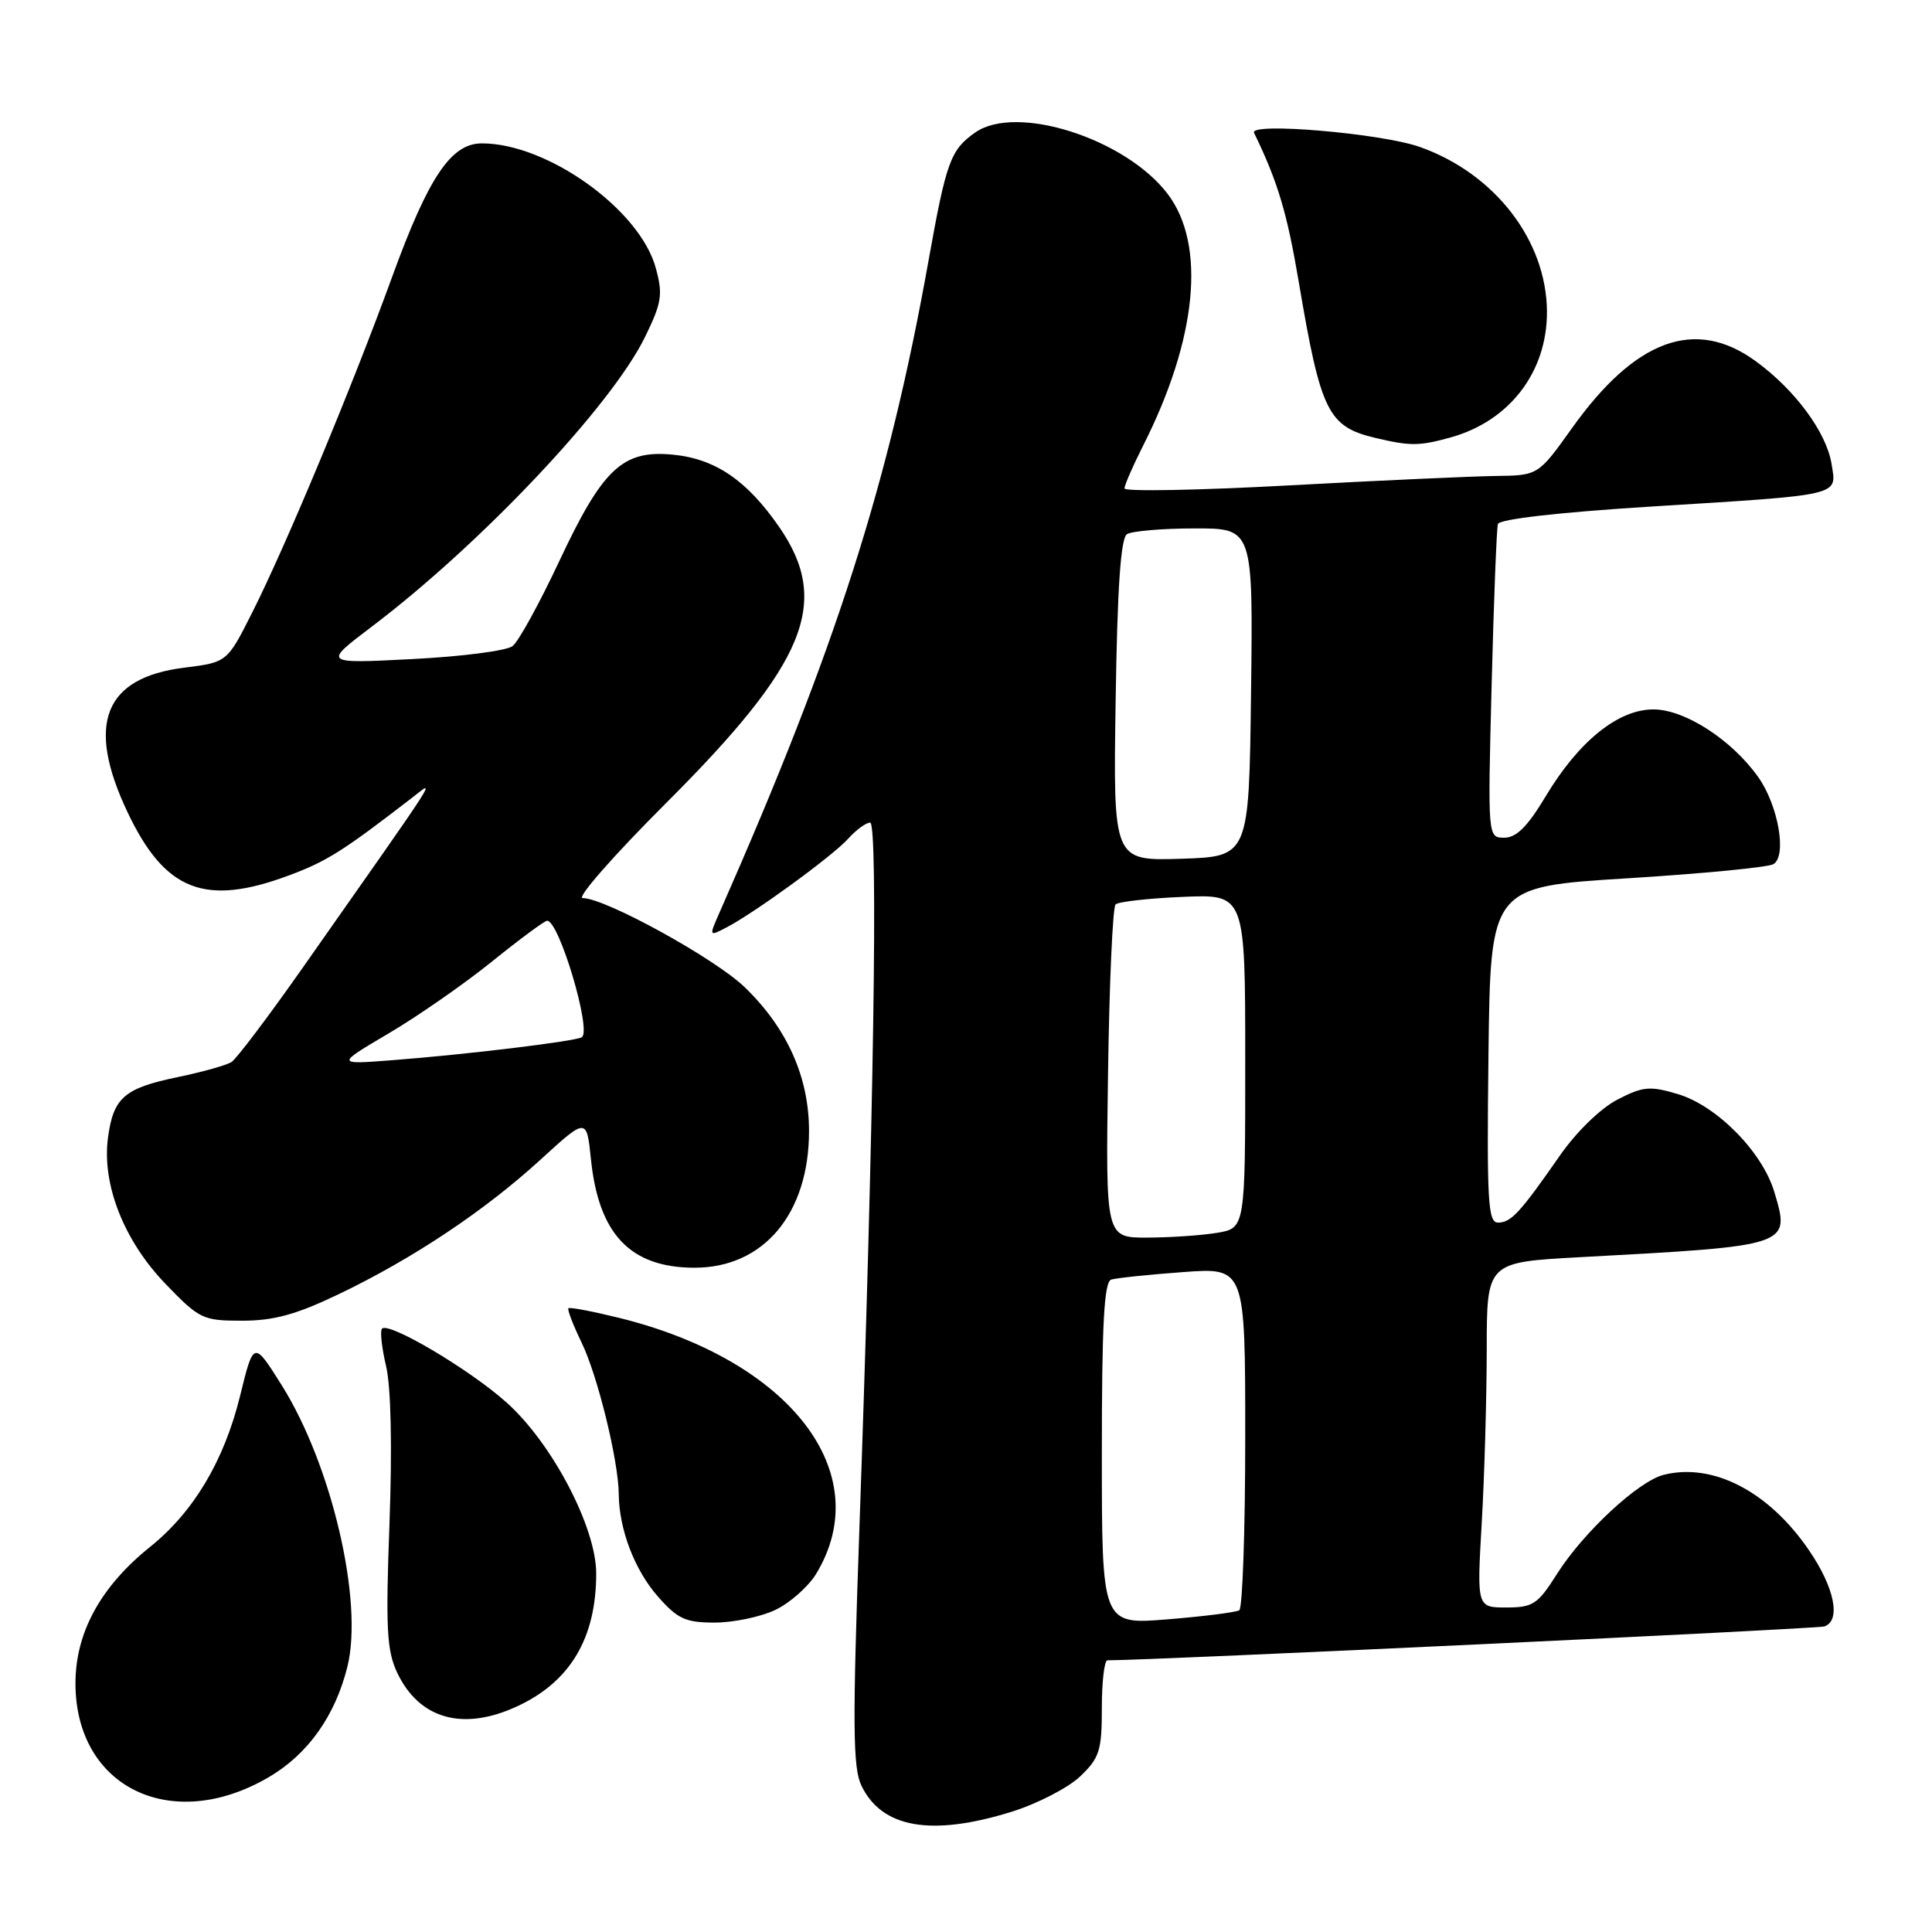 <?xml version="1.0" encoding="UTF-8" standalone="no"?>
<!DOCTYPE svg PUBLIC "-//W3C//DTD SVG 1.1//EN" "http://www.w3.org/Graphics/SVG/1.1/DTD/svg11.dtd" >
<svg xmlns="http://www.w3.org/2000/svg" xmlns:xlink="http://www.w3.org/1999/xlink" version="1.1" viewBox="0 0 256 256">
 <g >
 <path fill="currentColor"
d=" M 134.04 240.07 C 137.46 239.00 141.55 236.89 143.13 235.38 C 145.70 232.92 146.00 231.96 146.00 226.31 C 146.00 222.84 146.33 220.00 146.74 220.00 C 152.64 220.00 240.85 215.83 241.75 215.51 C 243.98 214.71 243.08 210.33 239.66 205.36 C 234.34 197.60 226.96 193.79 220.45 195.42 C 217.08 196.27 209.77 203.07 206.28 208.60 C 203.77 212.57 203.12 213.00 199.60 213.00 C 195.69 213.00 195.69 213.00 196.34 201.75 C 196.70 195.56 196.99 185.27 197.00 178.88 C 197.00 167.26 197.00 167.26 209.25 166.59 C 237.38 165.07 237.25 165.12 235.10 157.92 C 233.50 152.61 227.49 146.52 222.32 144.97 C 218.62 143.87 217.71 143.95 214.32 145.70 C 212.11 146.84 208.91 149.94 206.72 153.08 C 201.39 160.74 200.22 162.00 198.49 162.00 C 197.16 162.00 197.00 159.17 197.23 139.75 C 197.50 117.50 197.50 117.50 215.64 116.38 C 225.61 115.76 234.33 114.92 235.00 114.50 C 236.80 113.39 235.62 106.69 232.97 102.96 C 229.44 98.00 223.23 94.00 219.08 94.00 C 214.40 94.00 209.17 98.23 204.79 105.55 C 202.42 109.51 200.93 111.00 199.33 111.00 C 197.13 111.00 197.13 111.00 197.65 90.75 C 197.93 79.61 198.31 70.02 198.48 69.44 C 198.67 68.79 206.53 67.89 218.65 67.13 C 244.34 65.53 243.38 65.76 242.69 61.47 C 242.01 57.27 237.82 51.61 232.60 47.83 C 224.63 42.05 216.70 44.95 208.32 56.70 C 203.82 63.00 203.82 63.00 198.16 63.07 C 195.05 63.11 182.71 63.67 170.75 64.32 C 158.79 64.97 149.00 65.15 149.00 64.72 C 149.00 64.29 150.10 61.77 151.43 59.13 C 158.63 44.93 159.85 32.43 154.71 25.68 C 149.12 18.35 134.67 13.74 129.23 17.55 C 125.95 19.85 125.39 21.38 123.04 34.51 C 117.74 64.16 110.74 86.00 95.39 120.80 C 93.93 124.10 93.94 124.10 96.21 122.92 C 99.96 120.98 110.36 113.40 112.40 111.12 C 113.45 109.95 114.76 109.00 115.30 109.00 C 116.38 109.00 115.77 149.04 113.87 202.63 C 112.96 228.54 113.00 234.23 114.14 236.60 C 116.84 242.23 123.41 243.37 134.04 240.07 Z  M 35.62 235.48 C 40.80 232.45 44.42 227.35 46.03 220.85 C 48.18 212.20 43.96 194.13 37.34 183.57 C 33.61 177.63 33.61 177.63 31.81 184.97 C 29.70 193.55 25.66 200.33 19.90 204.96 C 13.33 210.24 10.00 216.32 10.00 223.05 C 10.00 236.85 22.74 243.03 35.62 235.48 Z  M 68.50 226.11 C 75.55 222.86 79.00 217.07 79.00 208.49 C 79.00 202.37 73.14 191.20 67.09 185.81 C 62.20 181.44 51.54 175.13 50.62 176.05 C 50.34 176.33 50.58 178.57 51.16 181.03 C 51.81 183.80 51.98 191.73 51.61 201.85 C 51.09 215.76 51.25 218.72 52.63 221.64 C 55.55 227.79 61.34 229.42 68.50 226.11 Z  M 102.72 213.33 C 104.65 212.41 107.08 210.27 108.12 208.58 C 116.26 195.23 104.75 180.24 82.06 174.63 C 78.52 173.76 75.49 173.18 75.32 173.35 C 75.15 173.51 75.94 175.58 77.08 177.93 C 79.20 182.32 81.95 193.55 81.99 198.00 C 82.03 202.64 84.09 208.04 87.16 211.53 C 89.79 214.52 90.82 215.00 94.70 215.00 C 97.17 215.00 100.78 214.25 102.72 213.33 Z  M 44.83 171.51 C 54.66 166.81 64.24 160.42 71.61 153.67 C 77.73 148.08 77.73 148.08 78.30 153.58 C 79.32 163.55 83.52 167.96 92.00 167.98 C 101.18 168.00 107.20 160.82 107.20 149.87 C 107.20 142.73 104.32 136.28 98.71 130.84 C 94.79 127.03 80.20 119.00 77.21 119.00 C 76.35 119.00 81.36 113.30 88.33 106.34 C 106.85 87.84 110.14 79.79 103.24 69.82 C 98.95 63.62 94.76 60.78 89.12 60.24 C 82.49 59.61 79.86 62.09 74.09 74.39 C 71.48 79.95 68.71 85.00 67.92 85.61 C 67.14 86.23 61.16 87.00 54.64 87.33 C 42.78 87.94 42.78 87.94 49.28 83.02 C 63.78 72.04 81.00 53.78 85.46 44.67 C 87.69 40.10 87.86 39.04 86.89 35.50 C 84.78 27.76 72.52 18.98 63.84 19.00 C 59.77 19.00 56.78 23.45 51.97 36.66 C 46.65 51.29 37.92 72.22 33.45 81.10 C 30.10 87.76 30.10 87.76 24.41 88.47 C 13.79 89.80 11.37 95.93 16.88 107.58 C 21.85 118.08 27.16 120.16 38.36 115.97 C 43.32 114.11 45.42 112.79 54.48 105.80 C 57.76 103.27 58.97 101.37 40.11 128.23 C 35.58 134.68 31.33 140.31 30.68 140.72 C 30.03 141.14 26.83 142.04 23.56 142.72 C 16.46 144.19 15.02 145.44 14.31 150.75 C 13.48 156.93 16.42 164.41 21.94 170.13 C 26.43 174.79 26.87 175.00 32.09 175.00 C 36.28 175.00 39.26 174.18 44.83 171.51 Z  M 192.22 57.96 C 200.03 55.79 205.01 49.28 204.98 41.30 C 204.93 31.88 198.08 22.99 188.13 19.47 C 183.01 17.66 165.47 16.17 166.17 17.60 C 169.32 24.09 170.54 28.18 172.10 37.40 C 175.01 54.61 175.96 56.53 182.26 58.03 C 186.88 59.12 188.04 59.12 192.22 57.96 Z  M 146.00 192.61 C 146.00 175.34 146.30 169.85 147.25 169.55 C 147.94 169.34 152.21 168.89 156.75 168.56 C 165.00 167.95 165.00 167.95 165.00 190.42 C 165.00 202.77 164.64 213.10 164.21 213.37 C 163.77 213.64 159.50 214.18 154.71 214.57 C 146.00 215.28 146.00 215.28 146.00 192.61 Z  M 146.82 142.25 C 146.99 130.29 147.44 120.21 147.82 119.84 C 148.19 119.48 152.21 119.03 156.75 118.84 C 165.00 118.49 165.00 118.49 165.00 140.61 C 165.00 162.74 165.00 162.74 161.25 163.36 C 159.19 163.70 155.03 163.98 152.00 163.99 C 146.50 164.00 146.50 164.00 146.82 142.25 Z  M 147.83 92.80 C 148.05 77.91 148.50 71.30 149.33 70.78 C 149.97 70.37 154.00 70.02 158.27 70.02 C 166.04 70.00 166.04 70.00 165.77 91.75 C 165.50 113.50 165.50 113.50 156.50 113.79 C 147.50 114.07 147.50 114.07 147.83 92.80 Z  M 51.50 136.93 C 55.35 134.66 61.51 130.38 65.20 127.40 C 68.88 124.43 72.17 122.00 72.50 122.00 C 74.09 122.00 78.44 136.61 77.09 137.44 C 76.22 137.98 61.87 139.72 52.00 140.48 C 44.50 141.06 44.50 141.06 51.50 136.93 Z "/>
</g>
</svg>